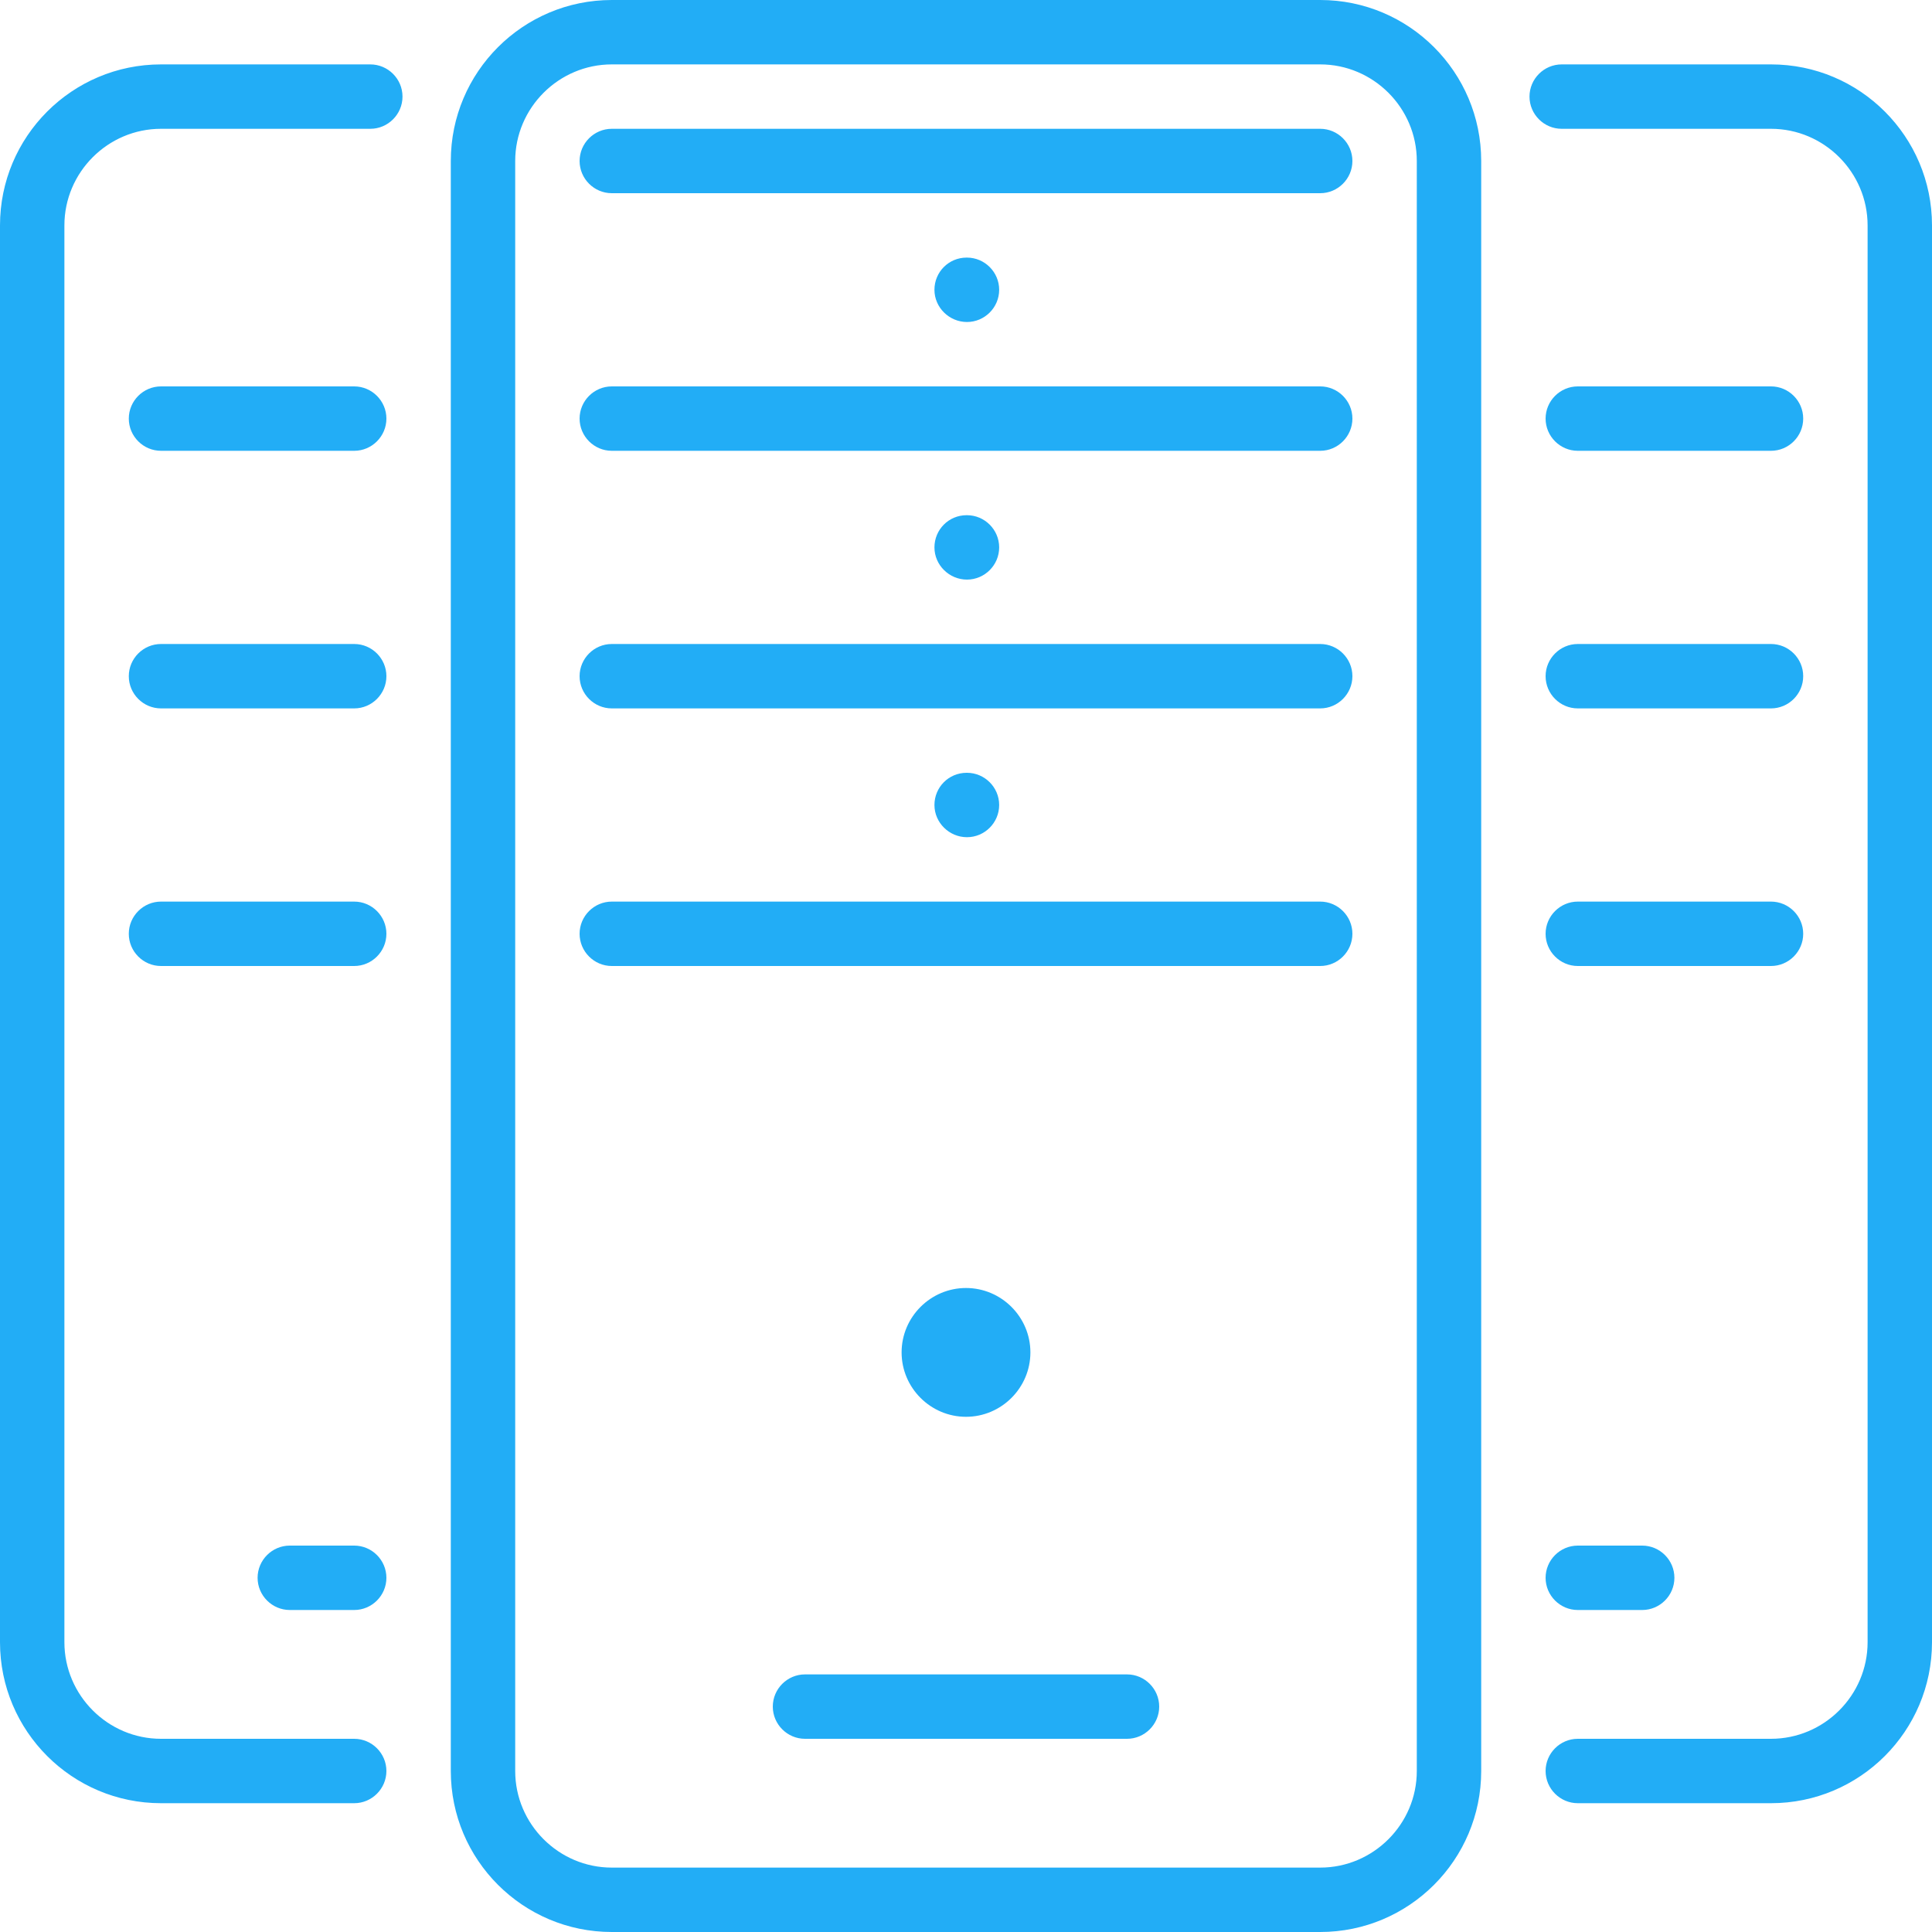 <?xml version="1.0" encoding="utf-8"?>
<!-- Generator: Adobe Illustrator 24.1.1, SVG Export Plug-In . SVG Version: 6.00 Build 0)  -->
<svg version="1.1" id="Layer_1" xmlns="http://www.w3.org/2000/svg" xmlns:xlink="http://www.w3.org/1999/xlink" x="0px" y="0px"
	 viewBox="0 0 60 60" style="enable-background:new 0 0 60 60;" xml:space="preserve">
<style type="text/css">
	.st0{fill-rule:evenodd;clip-rule:evenodd;fill:#22ADF6;}
</style>
<g id="Network">
	<g id="Icon-6">
		<path id="servers" class="st0" d="M30,44c-1.1,0-2-0.9-2-2s0.9-2,2-2s2,0.9,2,2S31.1,44,30,44L30,44z M60,7v44c0,2.76-2.24,5-5,5
			h-6c-0.55,0-1-0.45-1-1s0.45-1,1-1h6c1.65,0,3-1.35,3-3V7c0-1.65-1.35-3-3-3h-6.5c-0.55,0-1-0.45-1-1s0.45-1,1-1H55
			C57.76,2,60,4.24,60,7L60,7z M48,13c0-0.55,0.45-1,1-1h6c0.55,0,1,0.45,1,1s-0.45,1-1,1h-6C48.45,14,48,13.55,48,13L48,13z M48,21
			c0-0.55,0.45-1,1-1h6c0.55,0,1,0.45,1,1s-0.45,1-1,1h-6C48.45,22,48,21.55,48,21L48,21z M48,29c0-0.55,0.45-1,1-1h6
			c0.55,0,1,0.45,1,1s-0.45,1-1,1h-6C48.45,30,48,29.55,48,29L48,29z M12.5,3c0,0.55-0.45,1-1,1H5C3.35,4,2,5.35,2,7v44
			c0,1.65,1.35,3,3,3h6c0.55,0,1,0.45,1,1s-0.45,1-1,1H5c-2.76,0-5-2.24-5-5V7c0-2.76,2.24-5,5-5h6.5C12.05,2,12.5,2.45,12.5,3
			L12.5,3z M12,49c0,0.55-0.45,1-1,1H9c-0.55,0-1-0.45-1-1s0.45-1,1-1h2C11.55,48,12,48.45,12,49L12,49z M36,53c0,0.55-0.45,1-1,1
			H25c-0.55,0-1-0.45-1-1s0.45-1,1-1h10C35.55,52,36,52.45,36,53L36,53z M48,49c0-0.55,0.45-1,1-1h2c0.55,0,1,0.45,1,1s-0.45,1-1,1
			h-2C48.45,50,48,49.55,48,49L48,49z M4,13c0-0.55,0.45-1,1-1h6c0.55,0,1,0.45,1,1s-0.45,1-1,1H5C4.45,14,4,13.55,4,13L4,13z M4,21
			c0-0.55,0.45-1,1-1h6c0.55,0,1,0.45,1,1s-0.45,1-1,1H5C4.45,22,4,21.55,4,21L4,21z M12,29c0,0.55-0.45,1-1,1H5c-0.55,0-1-0.45-1-1
			s0.45-1,1-1h6C11.55,28,12,28.45,12,29L12,29z M30.03,10c-0.55,0-1.01-0.45-1.01-1s0.44-1,1-1h0.01c0.55,0,1,0.45,1,1
			S30.58,10,30.03,10L30.03,10z M42,13c0,0.55-0.45,1-1,1H19c-0.55,0-1-0.45-1-1s0.45-1,1-1h22C41.55,12,42,12.45,42,13L42,13z
			 M30.03,18c-0.55,0-1.01-0.45-1.01-1s0.44-1,1-1h0.01c0.55,0,1,0.45,1,1S30.58,18,30.03,18L30.03,18z M42,21c0,0.55-0.45,1-1,1H19
			c-0.55,0-1-0.45-1-1s0.45-1,1-1h22C41.55,20,42,20.45,42,21L42,21z M30.03,26c-0.55,0-1.01-0.45-1.01-1s0.44-1,1-1h0.01
			c0.55,0,1,0.45,1,1S30.58,26,30.03,26L30.03,26z M42,5c0,0.55-0.45,1-1,1H19c-0.55,0-1-0.45-1-1s0.45-1,1-1h22
			C41.55,4,42,4.45,42,5L42,5z M42,29c0,0.55-0.45,1-1,1H19c-0.55,0-1-0.45-1-1s0.45-1,1-1h22C41.55,28,42,28.45,42,29L42,29z
			 M44,55c0,1.65-1.35,3-3,3H19c-1.65,0-3-1.35-3-3V5c0-1.65,1.35-3,3-3h22c1.65,0,3,1.35,3,3V55z M41,0H19c-2.76,0-5,2.24-5,5v50
			c0,2.76,2.24,5,5,5h22c2.76,0,5-2.24,5-5V5C46,2.24,43.76,0,41,0L41,0z"/>
	</g>
</g>
</svg>
